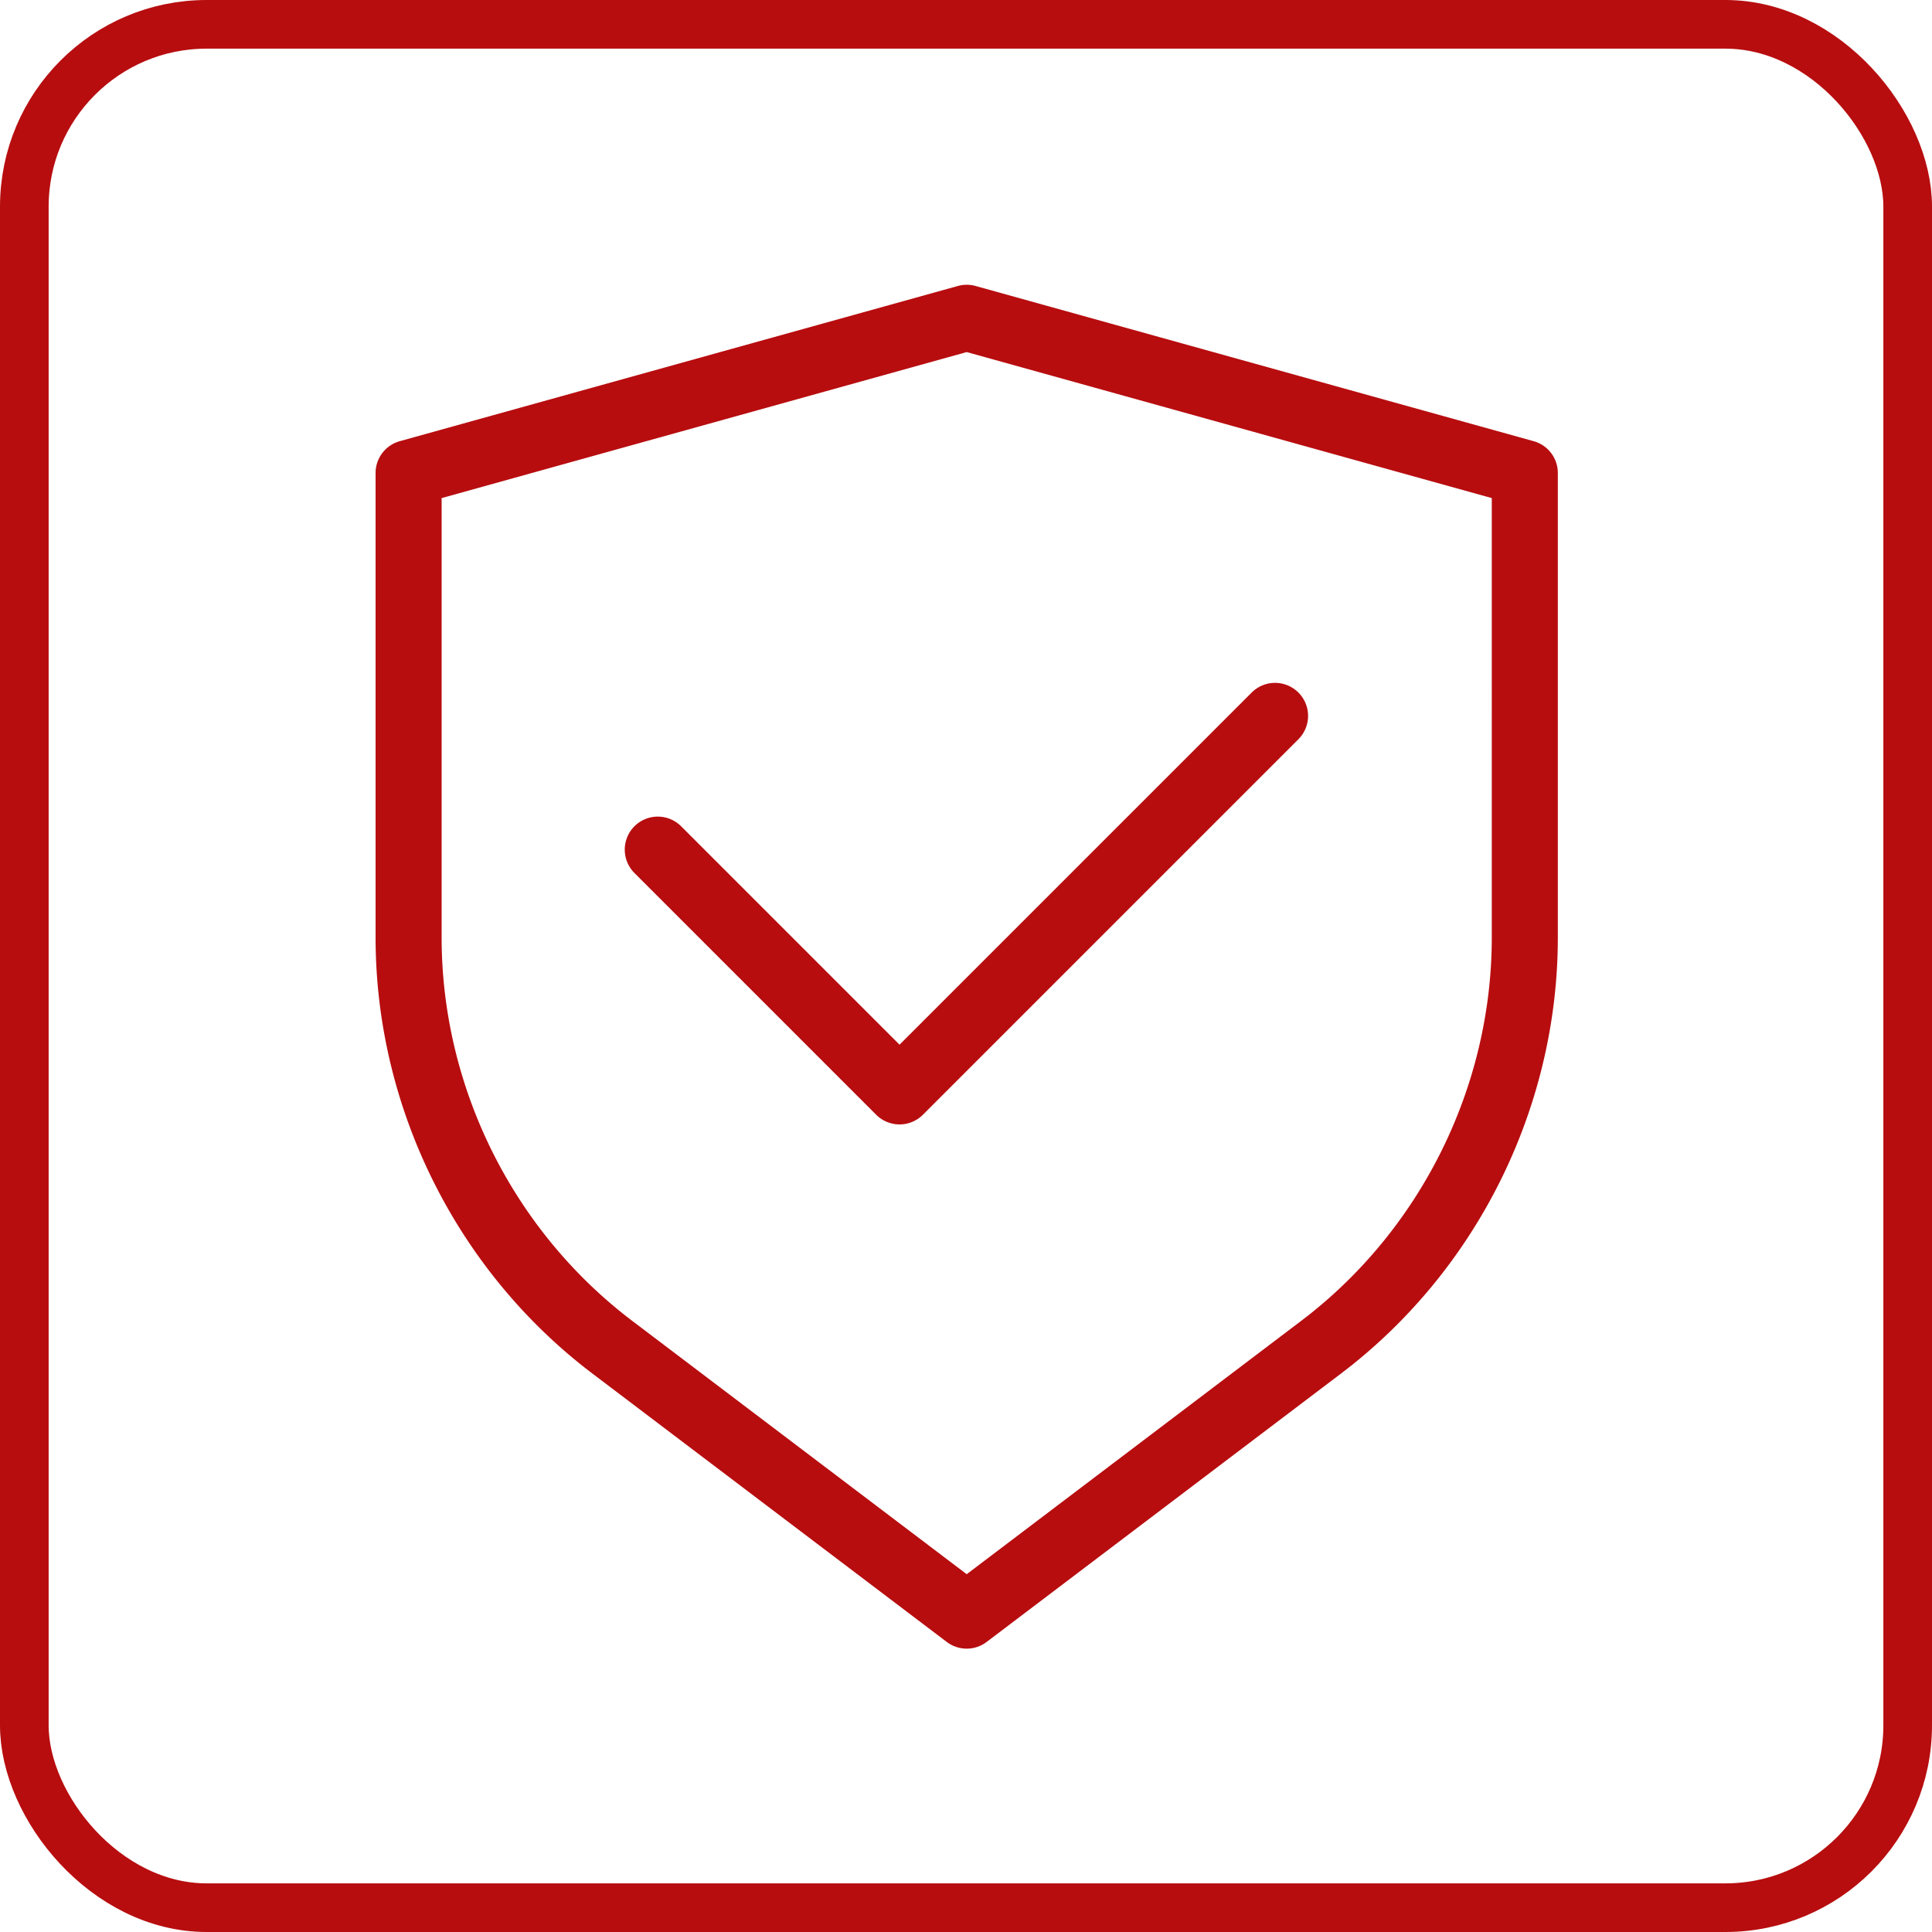 <svg width="200" height="200" data-bbox="35.5 45 129.001 110" data-type="color" viewBox="35.5 45 129 110" xmlns="http://www.w3.org/2000/svg"><rect style="fill:none;stroke:#b70d0f;stroke-width:3.248;stroke-linejoin:round;stroke-miterlimit:6.3;stroke-dasharray:none;stroke-opacity:1" width="125.752" height="125.752" x="37.124" y="37.124" ry="12.173"/><path d="M103.25 206.5a4.994 4.994 0 0 1-3.019-1.014l-53.662-40.644c-20.55-15.564-32.819-40.248-32.819-66.027V28.5a5 5 0 0 1 3.66-4.817l84.5-23.5a5.017 5.017 0 0 1 2.68 0l84.5 23.5a5 5 0 0 1 3.66 4.817v70.315c0 25.779-12.269 50.462-32.819 66.027l-53.662 40.644a4.994 4.994 0 0 1-3.019 1.014zM23.75 32.299v66.516c0 22.667 10.788 44.37 28.857 58.056l50.643 38.357 50.643-38.357c18.069-13.686 28.857-35.389 28.857-58.056V32.299l-79.5-22.109Zm69.331 94.83a5.004 5.004 0 0 1-3.536-1.464L52.957 89.076a5 5 0 1 1 7.071-7.071l33.053 33.053 53.39-53.39a5.001 5.001 0 0 1 7.071 7.071l-56.925 56.926a5.002 5.002 0 0 1-3.536 1.464z" style="fill:#b70d0f;fill-opacity:1" transform="translate(54.514 54.514) scale(.441)"/></svg>